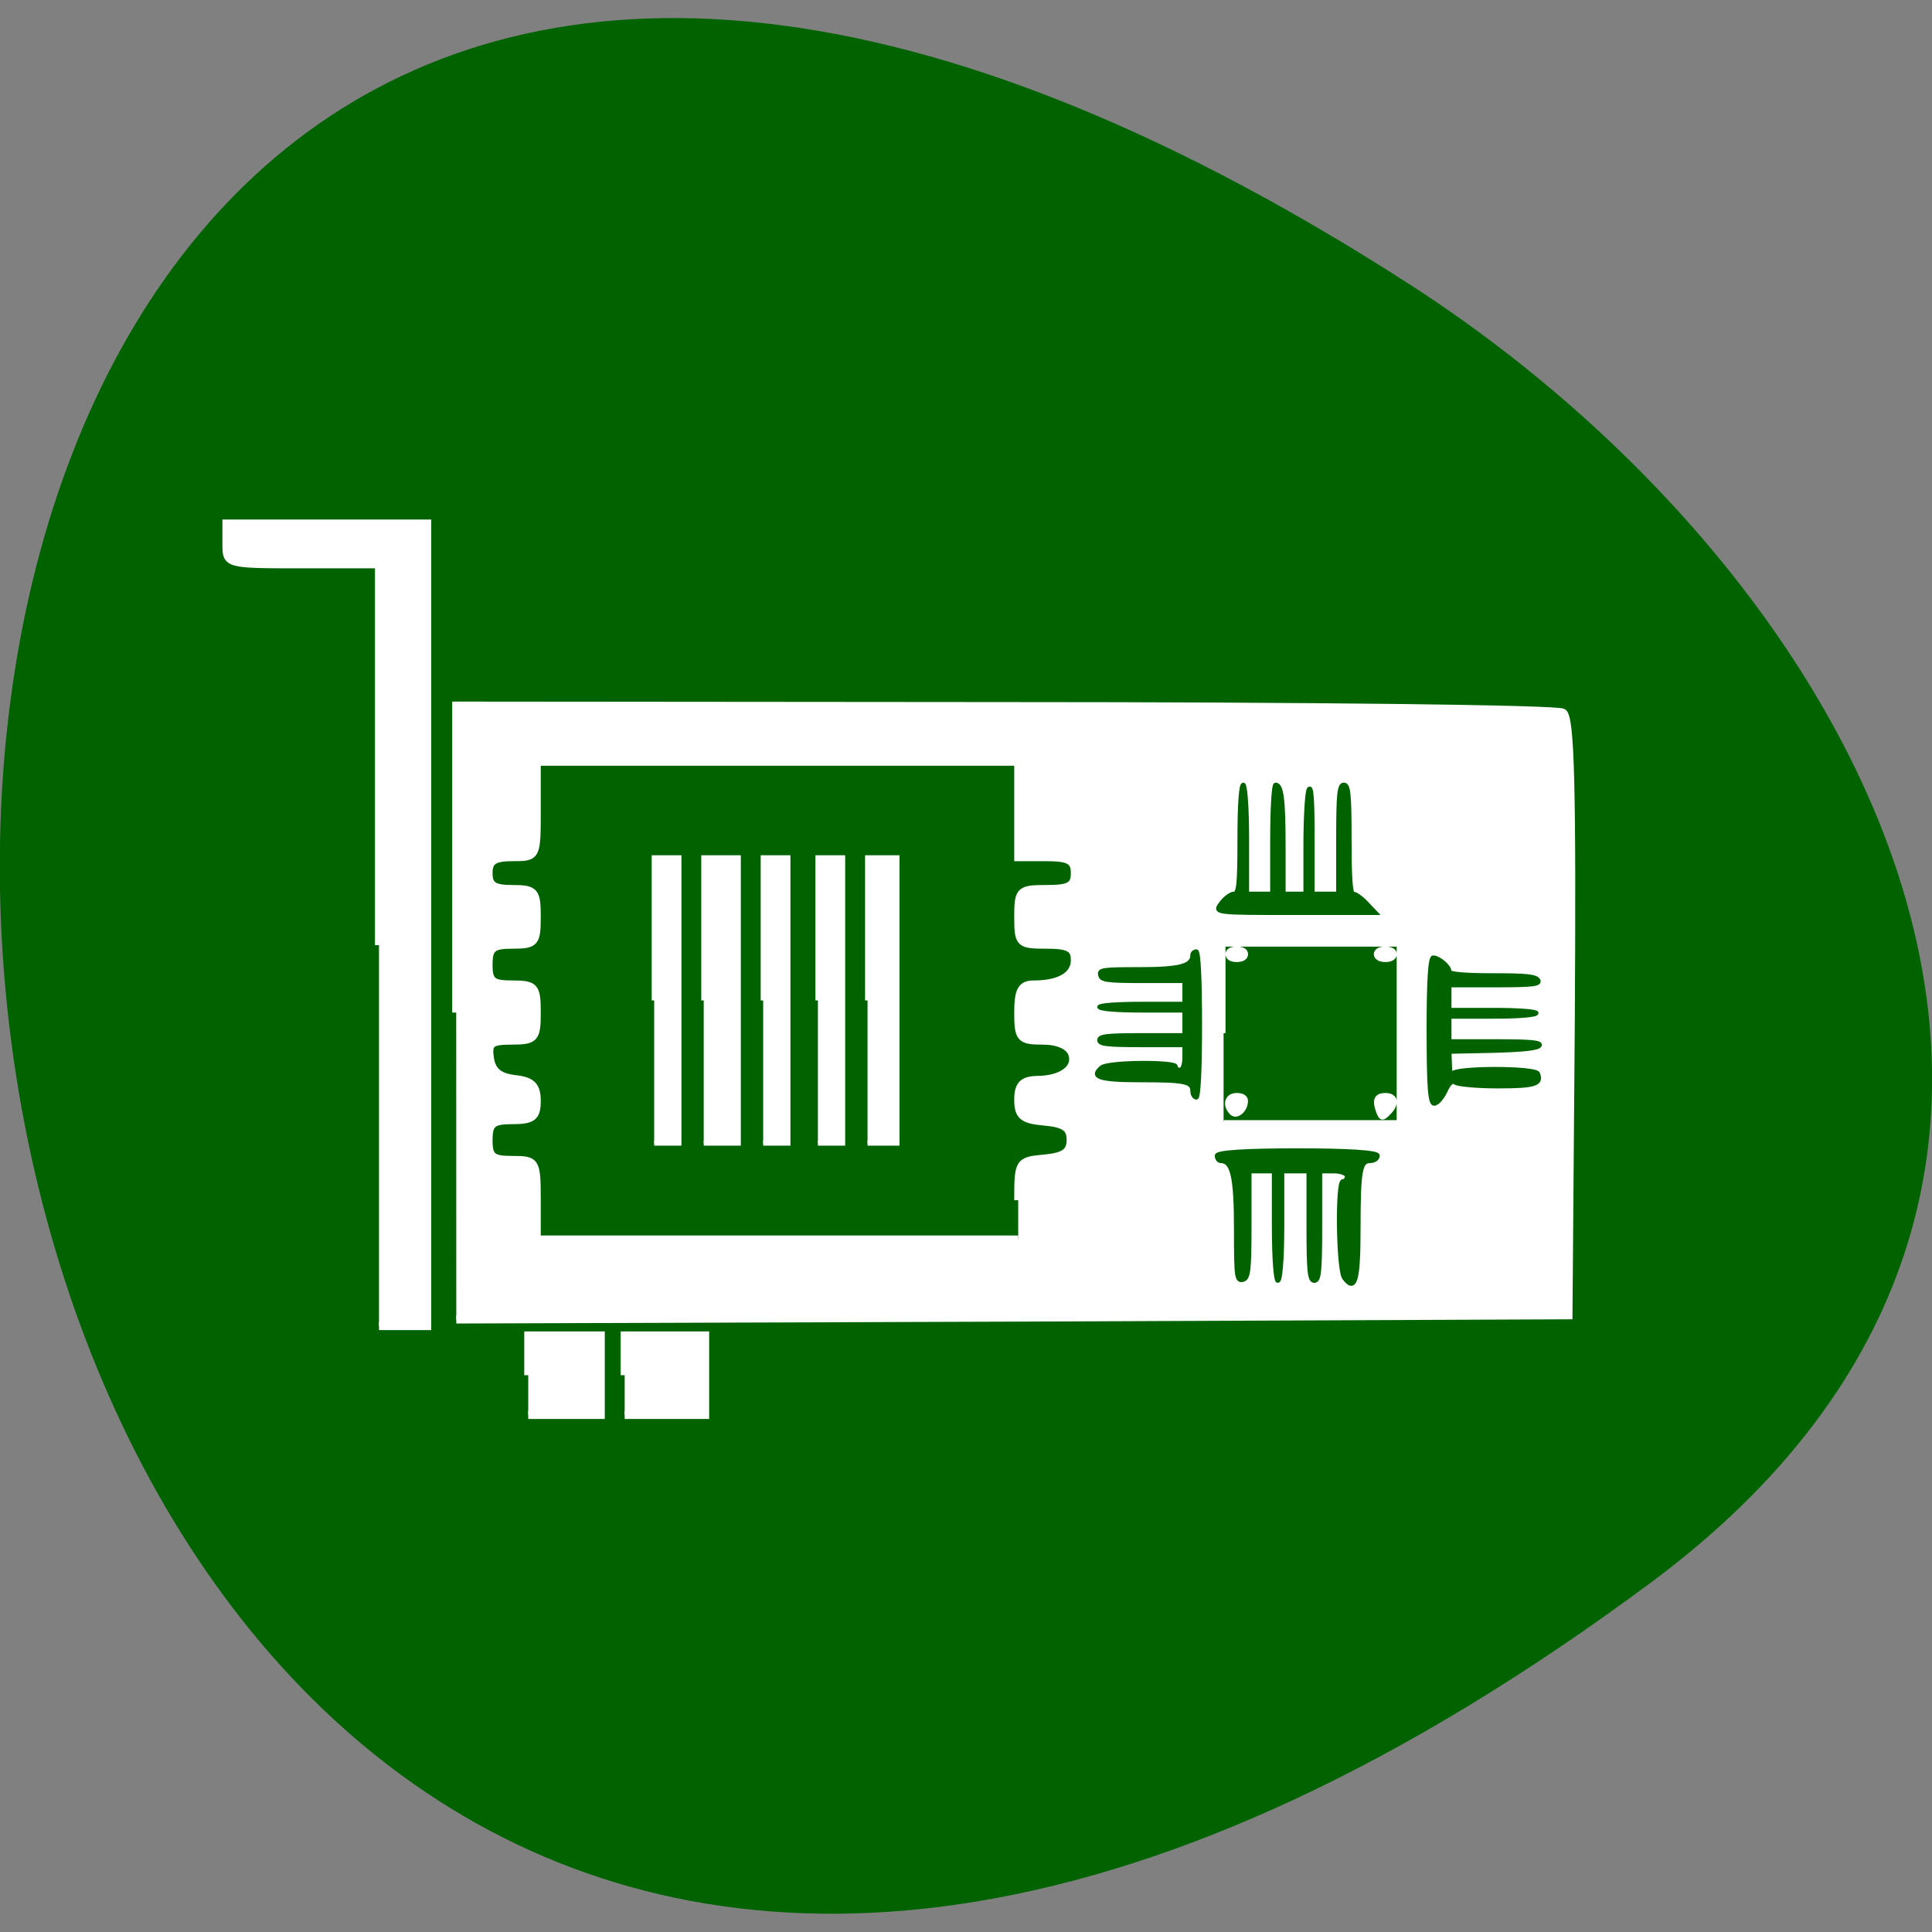 <svg xmlns="http://www.w3.org/2000/svg" viewBox="0 0 16 16"><rect x="0" y="0" width="16" height="16" fill="#808080" stroke="none"/><path d="m 13.68 13.1 c -16.648 12.375 -19.02 -21.684 -2.02 -10.754 c 3.875 2.492 6.43 7.473 2.02 10.754" fill="#006300"/><g transform="scale(0.062)"><g fill="#fff" stroke="#fff"><path d="m 50.625 126.25 v -50.875 h -10.188 c -10.188 0 -10.188 0 -10.188 -2.688 v -2.75 h 26.813 v 107.19 h -6.438" stroke-width="1.078"/><g stroke-width="1.069"><path d="m 60.938 135.25 v -41 l 73.19 0.063 c 40.31 0 73.875 0.375 74.63 0.875 c 1 0.625 1.25 9.5 1.063 40.688 l -0.313 39.813 l -74.25 0.313 l -74.31 0.25 m 75.06 -15.938 c 0 -5.125 0.063 -5.25 3.5 -5.563 c 2.688 -0.25 3.5 -0.875 3.5 -2.5 c 0 -1.625 -0.813 -2.188 -3.5 -2.438 c -2.875 -0.25 -3.5 -0.75 -3.5 -2.938 c 0 -1.938 0.625 -2.563 2.438 -2.625 c 3.438 0 5.5 -1.563 4.75 -3.563 c -0.438 -1.063 -1.938 -1.688 -3.938 -1.688 c -3 0 -3.25 -0.313 -3.25 -3.75 c 0 -2.938 0.438 -3.75 2.063 -3.75 c 3.5 0 5.5 -1.188 5.5 -3.25 c 0 -1.625 -0.813 -2.063 -3.813 -2.063 c -3.563 0 -3.75 -0.125 -3.75 -3.688 c 0 -3.563 0.188 -3.75 3.75 -3.75 c 3.063 0 3.813 -0.375 3.813 -2.125 c 0 -1.688 -0.75 -2.125 -3.813 -2.125 h -3.75 v -12.75 h -64.31 v 6.375 c 0 6.375 0 6.375 -3.25 6.375 c -2.5 0 -3.188 0.5 -3.188 2.125 c 0 1.688 0.688 2.125 3.188 2.125 c 3 0 3.25 0.313 3.25 3.75 c 0 3.438 -0.25 3.688 -3.25 3.688 c -2.688 0 -3.188 0.438 -3.188 2.688 c 0 2.25 0.5 2.625 3.188 2.625 c 3 0 3.25 0.313 3.25 3.75 c 0 3.438 -0.25 3.75 -3.313 3.75 c -2.813 0 -3.25 0.313 -2.938 2.375 c 0.25 1.688 1.188 2.5 3.25 2.75 c 2.313 0.25 3 0.875 3 2.938 c 0 2.125 -0.563 2.563 -3.25 2.563 c -2.688 0 -3.188 0.438 -3.188 2.688 c 0 2.25 0.5 2.625 3.188 2.625 c 3.125 0 3.25 0.125 3.25 5.313 v 5.313 h 64.31"/><path d="m 83.44 183.69 v -5.313 h 10.75 v 10.625 h -10.75"/><path d="m 70.56 183.69 v -5.313 h 9.688 v 10.625 h -9.688"/></g><g stroke-width="0.66"><path d="m 115.88 133.63 v -19.06 h 3.938 v 38.13 h -3.938"/><path d="m 109.25 133.63 v -19.06 h 3.313 v 38.13 h -3.313"/><path d="m 101.94 133.63 v -19.06 h 3.313 v 38.13 h -3.313"/><path d="m 94 133.63 v -19.06 h 4.625 v 38.13 h -4.625"/><path d="m 87.38 133.63 v -19.06 h 3.313 v 38.13 h -3.313"/></g></g><g fill="#006300"><g stroke="#006300"><path d="m 190.81 137.69 c 0 -6.688 0.188 -9.813 0.625 -9.813 c 0.75 0 2.188 1.188 2.188 1.875 c 0 0.313 2 0.5 5.75 0.5 c 4.625 0 5.813 0.125 6.125 0.688 c 0.25 0.563 -0.625 0.688 -5.813 0.688 h -6.06 v 3.25 h 5.813 c 3.5 0 5.813 0.188 5.813 0.438 c 0 0.313 -2.313 0.5 -5.813 0.5 h -5.813 v 3.25 h 6.125 c 4.688 0 6.125 0.125 5.938 0.563 c -0.188 0.438 -2 0.625 -6.125 0.75 l -5.938 0.125 l 0.063 1.688 c 0 0.938 0.125 1.5 0.313 1.188 c 0.375 -0.813 11.06 -0.813 11.438 0 c 0.563 1.438 -0.313 1.75 -5.375 1.75 c -2.813 0 -5.375 -0.25 -5.688 -0.5 c -0.375 -0.313 -0.813 0.063 -1.313 1.188 c -0.438 0.875 -1.063 1.625 -1.5 1.625 c -0.563 0 -0.75 -2 -0.75 -9.75" stroke-width="0.508"/><path d="m 159.25 145.75 c 0 -1.25 -1 -1.438 -7 -1.438 c -5.438 0 -6.688 -0.438 -5.125 -1.75 c 0.813 -0.75 9.938 -0.813 9.938 -0.125 c 0 0.25 0.25 0.438 0.563 0.438 c 0.313 0 0.563 -0.688 0.563 -1.625 v -1.625 h -5.688 c -4.688 0 -5.688 -0.125 -5.688 -0.688 c 0 -0.563 1 -0.688 5.688 -0.688 h 5.688 v -3.25 h -5.688 c -3.438 0 -5.688 -0.188 -5.688 -0.5 c 0 -0.25 2.25 -0.438 5.688 -0.438 h 5.688 v -3 h -5.563 c -4.813 0 -5.563 -0.125 -5.688 -0.813 c -0.188 -0.75 0.313 -0.813 5.25 -0.813 c 5.438 0 7.06 -0.438 7.06 -1.875 c 0 -0.25 0.25 -0.5 0.563 -0.5 c 0.313 0 0.5 3.563 0.5 9.813 c 0 6.188 -0.188 9.75 -0.5 9.75 c -0.313 0 -0.563 -0.438 -0.563 -0.875" stroke-width="0.502"/><path d="m 163.13 120.63 c 0.5 -0.688 1.313 -1.25 1.688 -1.25 c 0.625 0 0.75 -1.25 0.75 -7.313 c 0 -4.438 0.188 -7.25 0.5 -7.25 c 0.25 0 0.5 2.813 0.5 7.25 v 7.313 h 3.375 v -7.313 c 0 -4 0.188 -7.25 0.438 -7.25 c 0.813 0 1.063 1.938 1.063 8.313 v 6.25 h 2.938 v -6.5 c 0 -3.563 0.188 -6.938 0.438 -7.438 c 0.375 -0.625 0.5 1.438 0.5 6.5 v 7.438 h 3.438 v -7.313 c 0 -6 0.125 -7.25 0.75 -7.25 c 0.625 0 0.75 1.25 0.75 7.25 c 0 4.875 0.125 7.313 0.5 7.313 c 0.313 0 1.125 0.563 1.75 1.25 l 1.25 1.313 h -10.813 c -10.813 0 -10.813 0 -9.813 -1.313" stroke-width="0.557"/></g><path d="m 163.44 138 v -11.813 h 23.375 v 23.688 h -23.375 m 3 -2.813 c 0 -0.5 -0.438 -0.813 -1.25 -0.813 c -1.375 0 -1.75 1.375 -0.688 2.438 c 0.688 0.688 1.938 -0.375 1.938 -1.625 m 19.13 1.563 c 1.188 -1.188 0.938 -2.375 -0.5 -2.375 c -1.313 0 -1.563 0.688 -1 2.25 c 0.375 1 0.625 1.063 1.5 0.125 m -19.12 -21.19 c 0 -0.438 -0.438 -0.75 -1.25 -0.75 c -0.813 0 -1.25 0.313 -1.25 0.75 c 0 0.5 0.438 0.813 1.25 0.813 c 0.813 0 1.25 -0.313 1.25 -0.813 m 19.875 0 c 0 -0.438 -0.5 -0.75 -1.25 -0.75 c -0.813 0 -1.313 0.313 -1.313 0.75 c 0 0.5 0.5 0.813 1.313 0.813 c 0.75 0 1.25 -0.313 1.25 -0.813" stroke="#fff" stroke-width="0.512"/><path d="m 183 155.06 c -1.313 0 -1.563 1.25 -1.563 9.06 c 0 6.938 -0.438 8.5 -1.875 6.563 c -0.813 -1.125 -0.938 -12.875 -0.188 -12.875 c 0.313 0 0.563 -0.313 0.563 -0.688 c 0 -0.375 -0.813 -0.688 -1.813 -0.688 h -1.813 v 7.313 c 0 6.06 -0.125 7.313 -0.75 7.313 c -0.625 0 -0.75 -1.25 -0.75 -7.313 v -7.313 h -3.563 v 7.313 c 0 4.438 -0.25 7.313 -0.563 7.313 c -0.25 0 -0.5 -2.875 -0.5 -7.313 v -7.313 h -3.313 v 7.125 c 0 6.25 -0.125 7.188 -0.875 7.375 c -0.813 0.188 -0.875 -0.438 -0.875 -6.813 c 0 -7 -0.5 -9.06 -2.063 -9.06 c -0.25 0 -0.5 -0.313 -0.5 -0.688 c 0 -0.438 3.875 -0.688 10.688 -0.688 c 6.813 0 10.75 0.25 10.75 0.688 c 0 0.375 -0.438 0.688 -1 0.688" stroke="#006300" stroke-width="0.596"/></g></g></svg>